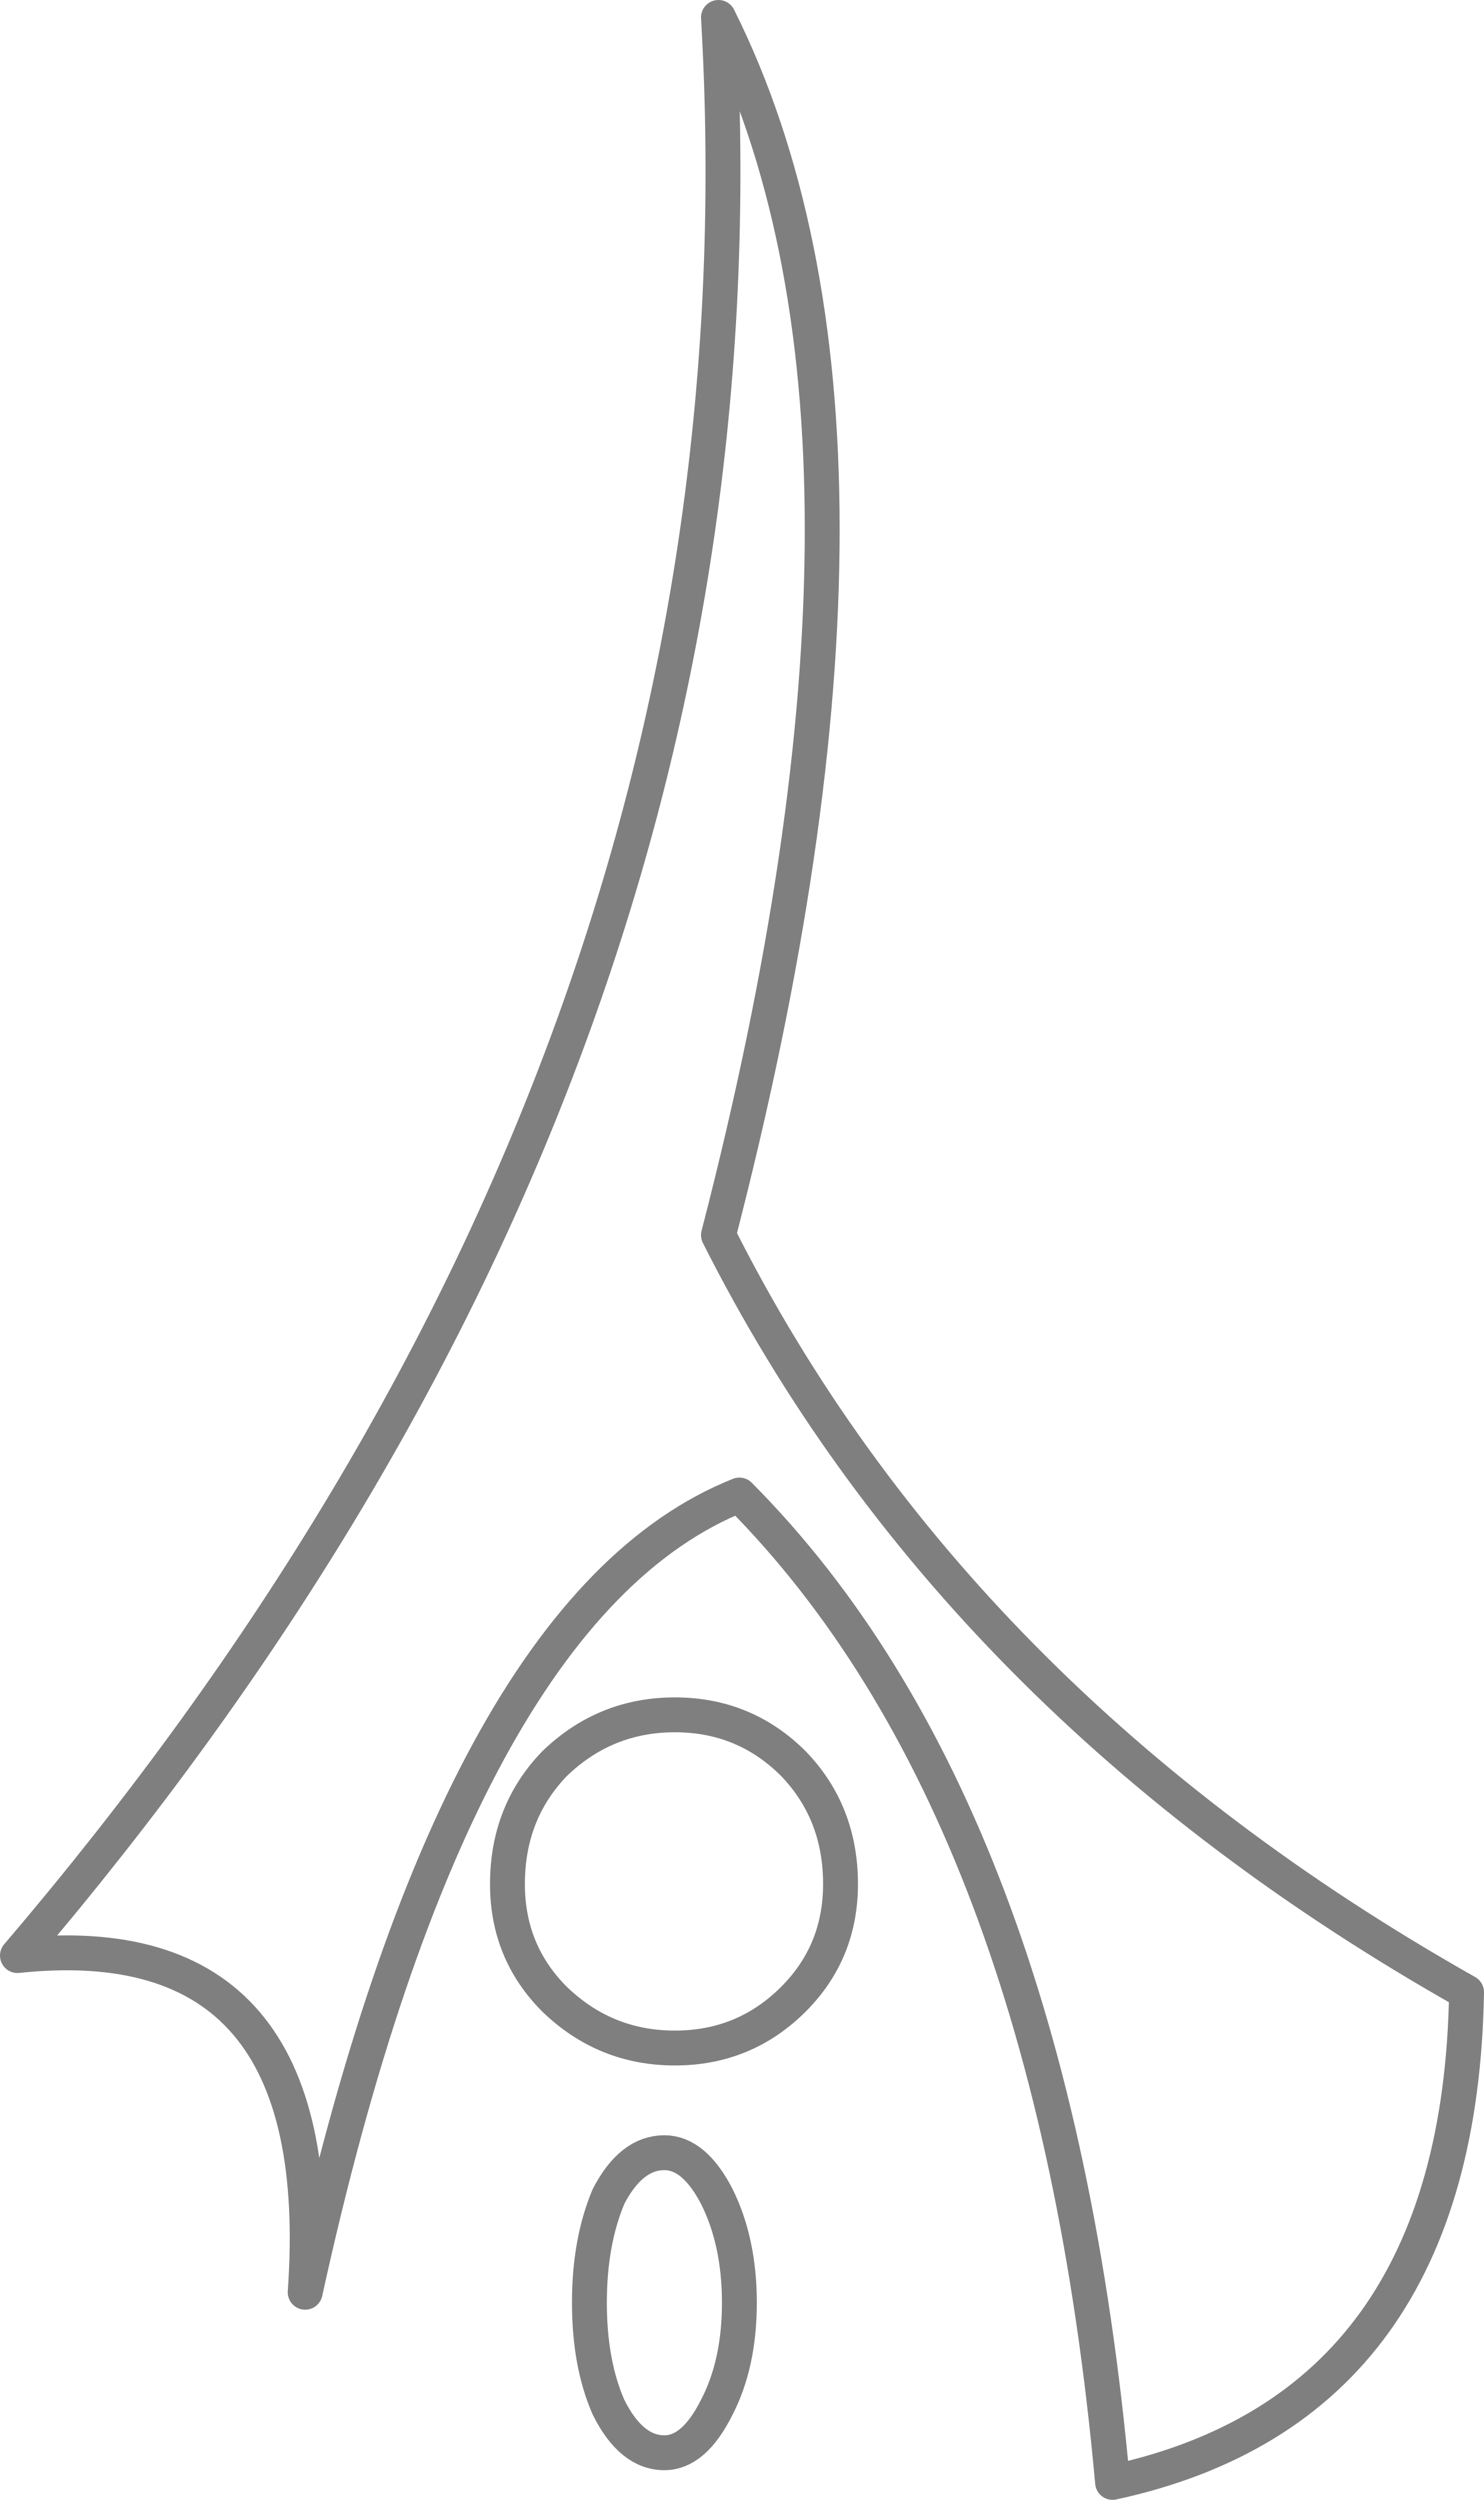 <?xml version="1.0" encoding="UTF-8" standalone="no"?>
<svg xmlns:xlink="http://www.w3.org/1999/xlink" height="71.65px" width="42.55px" xmlns="http://www.w3.org/2000/svg">
  <g transform="matrix(1.0, 0.0, 0.0, 1.0, -379.6, -190.8)">
    <path d="M400.2 226.2 Q406.15 203.2 400.2 191.3 401.95 221.25 380.1 246.85 389.1 245.9 388.35 256.5 392.65 236.9 400.8 233.65 409.75 242.65 411.5 261.95 421.45 259.8 421.65 247.9 406.95 239.6 400.2 226.2 M402.35 248.1 Q400.95 249.5 398.95 249.5 396.95 249.5 395.5 248.1 394.15 246.75 394.15 244.8 394.15 242.75 395.5 241.35 396.95 239.95 398.95 239.95 400.95 239.95 402.35 241.35 403.7 242.75 403.7 244.8 403.7 246.75 402.35 248.1 M400.8 256.8 Q400.8 258.55 400.15 259.8 399.5 261.1 398.65 261.1 397.7 261.1 397.05 259.8 396.5 258.55 396.5 256.8 396.5 255.05 397.05 253.75 397.7 252.5 398.65 252.5 399.5 252.5 400.15 253.75 400.8 255.05 400.8 256.8" fill="none" stroke="#000000" stroke-linecap="round" stroke-linejoin="round" stroke-opacity="0.502" stroke-width="1.0"/>
  </g>
</svg>
